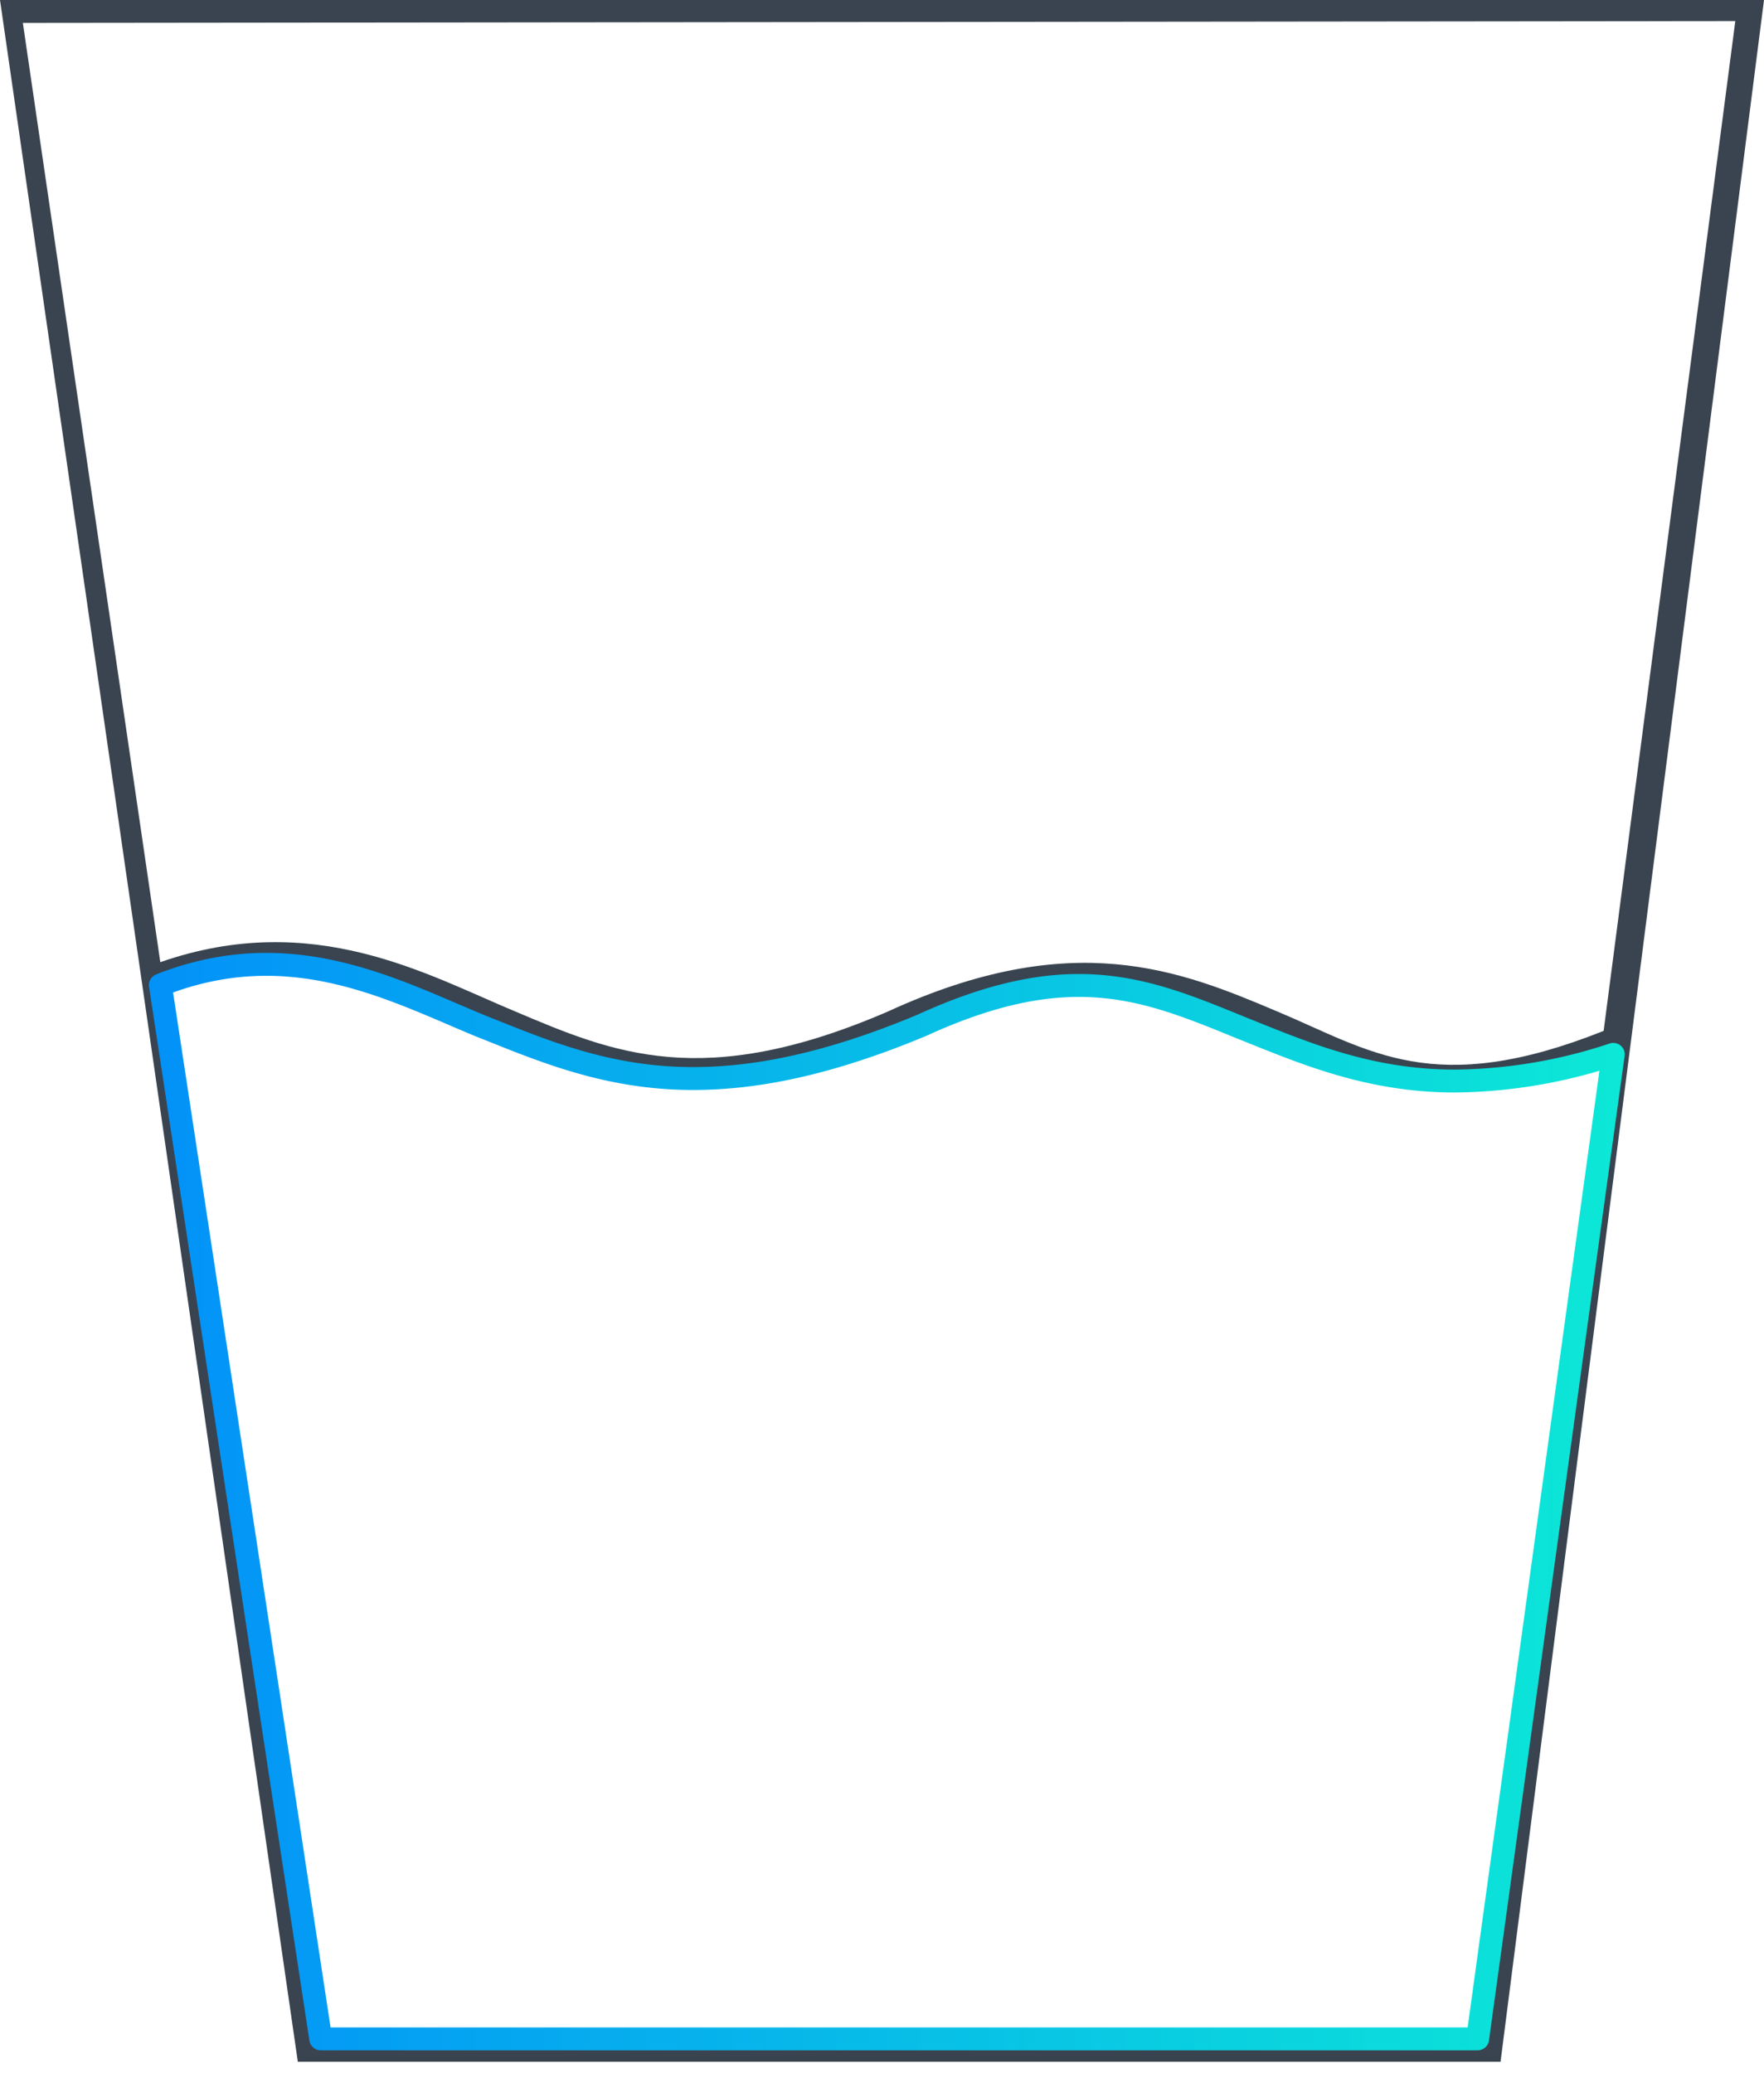 <svg xmlns="http://www.w3.org/2000/svg" xmlns:xlink="http://www.w3.org/1999/xlink" width="154" height="181" viewBox="0 0 154 181">
<defs>
    <style>
      .cls-1 {
        fill: #394450;
      }

      .cls-1, .cls-2 {
        fill-rule: evenodd;
      }

      .cls-2 {
        fill: #333146;
        fill-opacity: 0;
        stroke-linejoin: round;
        stroke-width: 2px;
        stroke: url(#linear-gradient);
      }
    </style>
    <linearGradient id="linear-gradient" x1="814" y1="1912.095" x2="940.844" y2="1912.095" gradientUnits="userSpaceOnUse">
      <stop offset="0" stop-color="#0392f8"/>
      <stop offset="1" stop-color="#0ce7d7"/>
    </linearGradient>
  </defs>
  <path id="Forma_1" data-name="Forma 1" class="cls-1" d="M954,1781H800l26,180H931Zm-25,178H828l-14-92c11.264-4.45,20.155.33,27.806,3.51,5.314,2.11,11.052,4.65,18.7,4.65,5.526,0,11.9-1.27,19.979-4.65,12.964-5.93,19.553-3.18,27.842.21,5.313,2.12,11.051,4.66,18.7,4.66,4.038,0,7.5-.64,12.814-2.33Zm11-88c-14.877,5.93-20.406,1.69-28.482-1.69-8.5-3.6-17.853-7.42-34.006,0-16.152,6.98-24.016,3.6-32.517,0-7.652-3.18-17.605-8.97-31-4.31l-12-82,149.5-.16Z" transform="translate(-800 -1781)"/>
  <path id="Forma_1_copy" data-name="Forma 1 copy" class="cls-2" d="M929,1959H828l-14-92c11.264-4.45,20.155.33,27.806,3.51,5.314,2.11,11.052,4.65,18.7,4.65,5.526,0,11.9-1.27,19.979-4.65,12.964-5.93,19.553-3.18,27.842.21,5.313,2.12,11.051,4.66,18.7,4.66a44.951,44.951,0,0,0,13.814-2.33Zm-115-94" transform="translate(-800 -1781)"/>
</svg>
